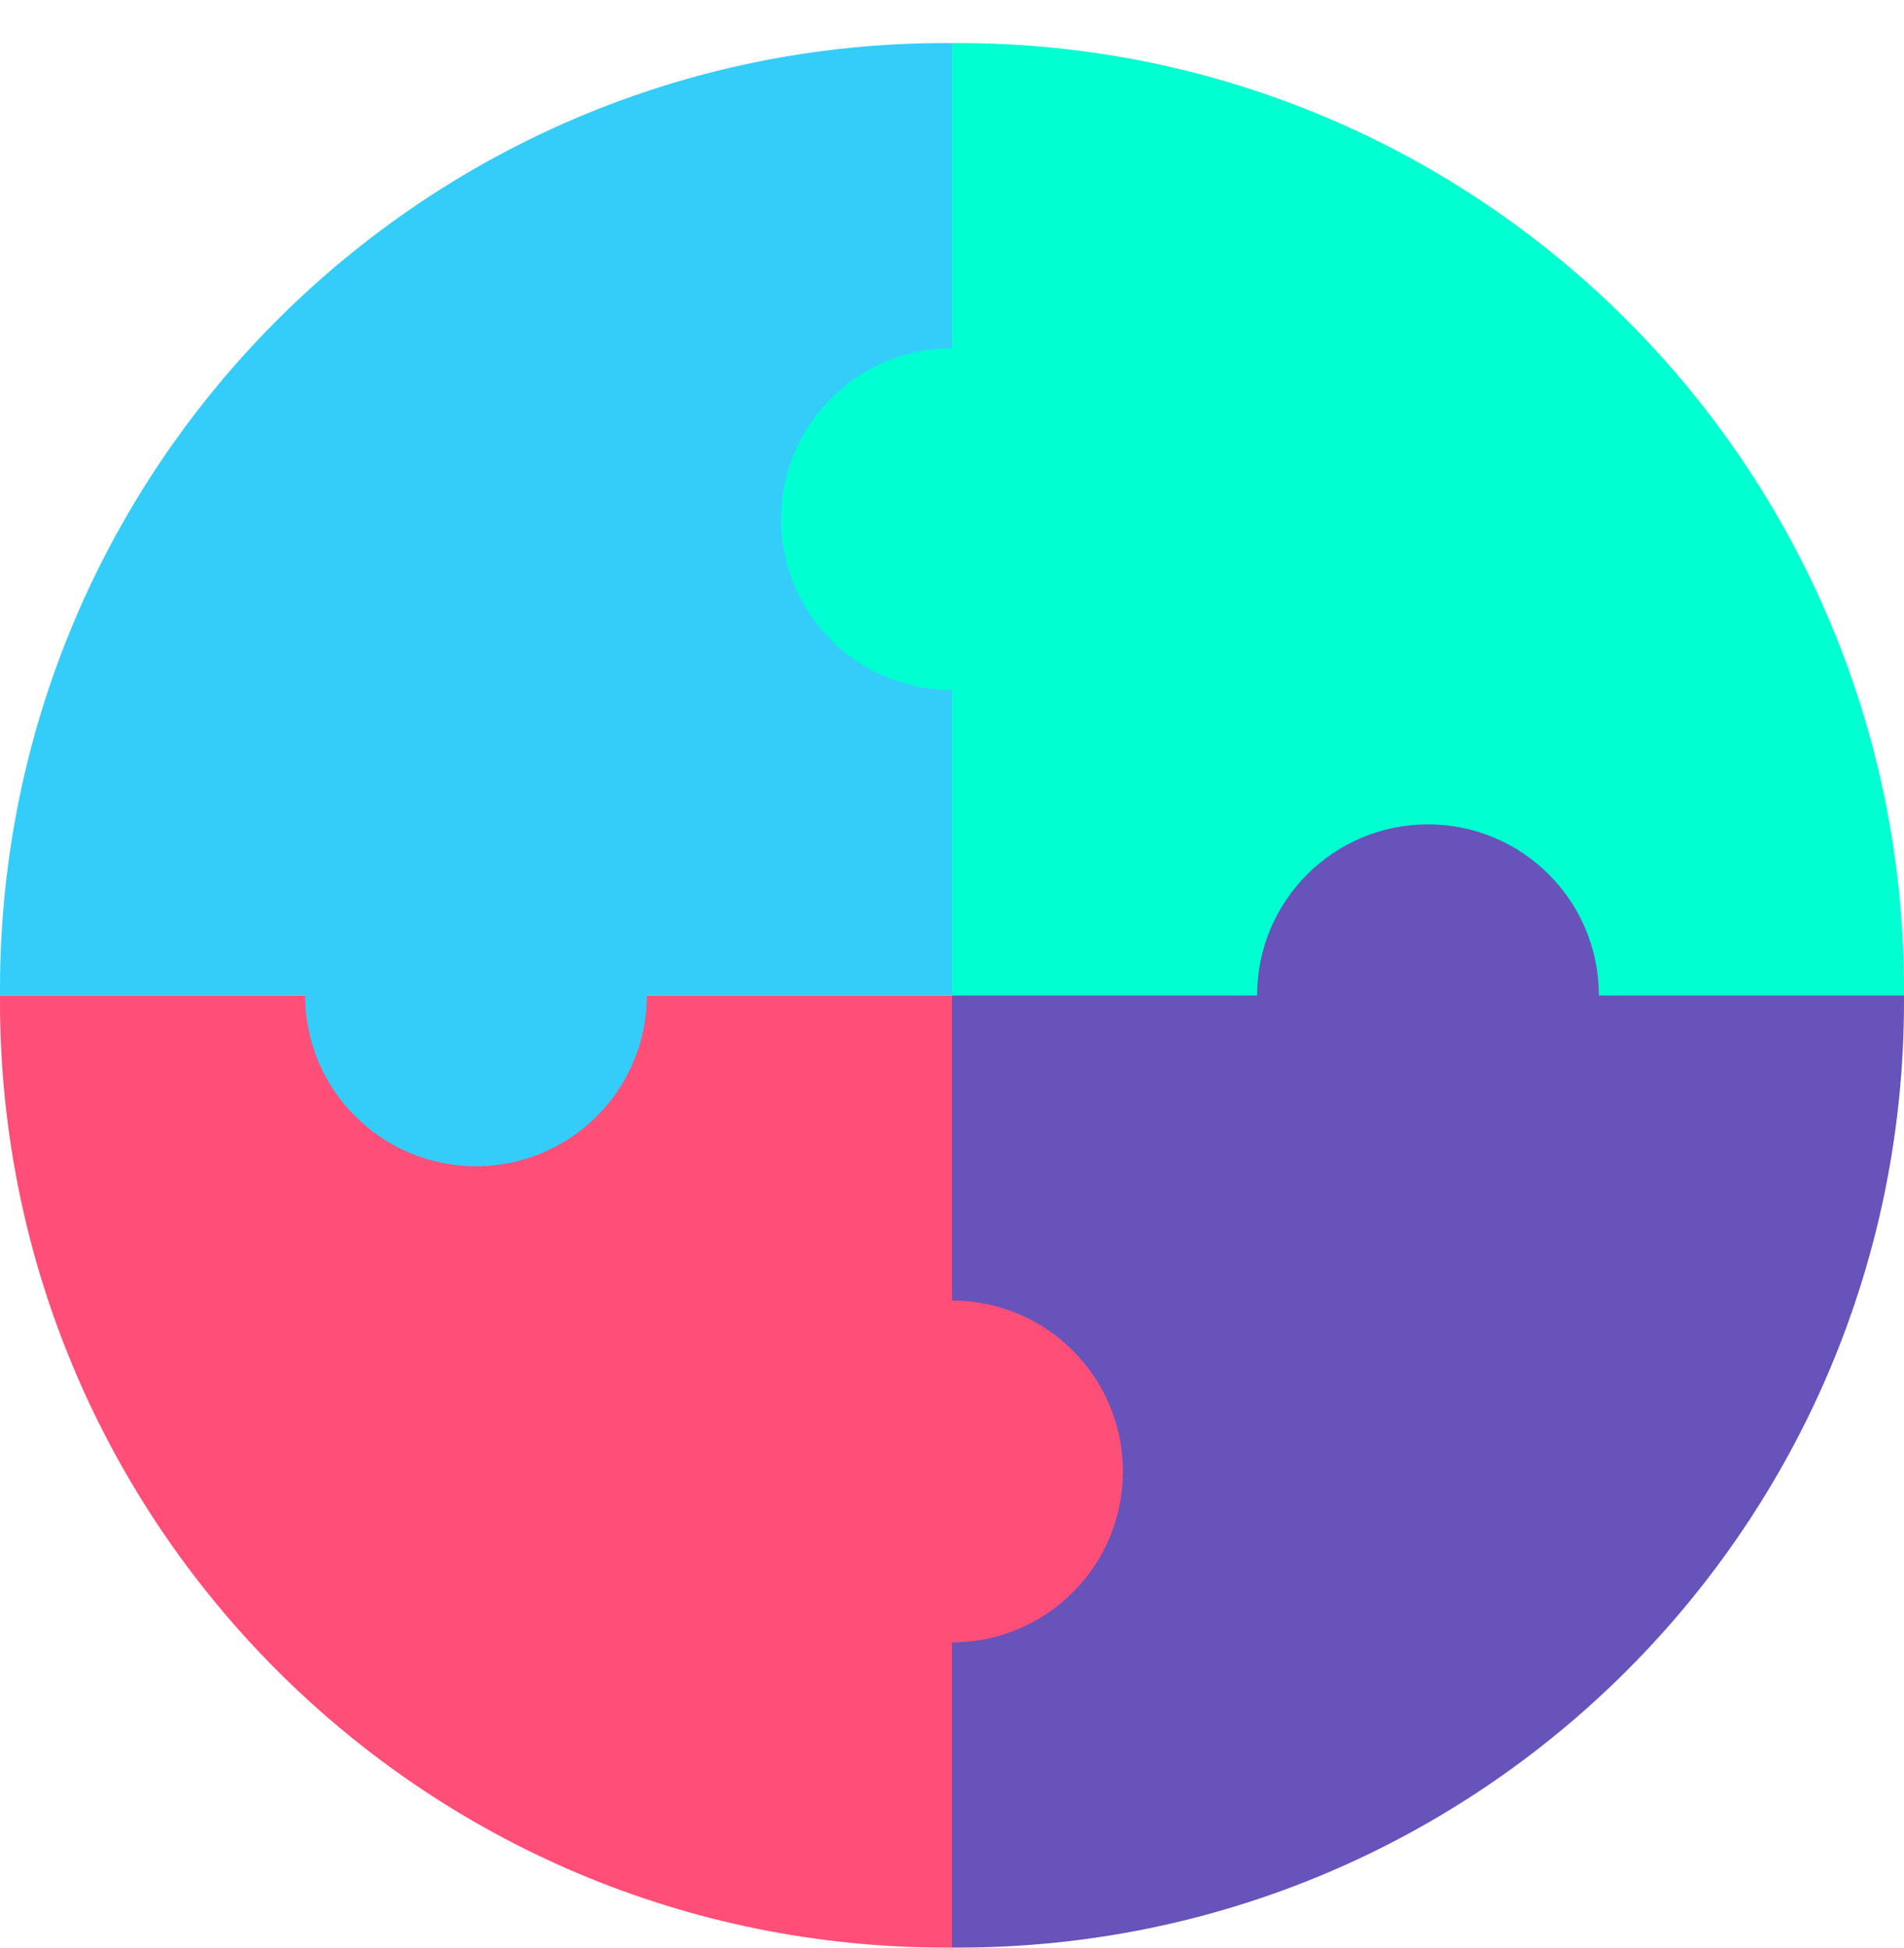 <svg width="44" height="45" viewBox="0 0 44 45" fill="none" xmlns="http://www.w3.org/2000/svg">
<path fill-rule="evenodd" clip-rule="evenodd" d="M22.141 0.994C22.094 0.994 22.047 0.994 22 0.995L22 22.994L44 22.994C44 22.947 44 22.9 44 22.853C44 10.781 34.213 0.994 22.141 0.994Z" fill="#00FFD1"/>
<path fill-rule="evenodd" clip-rule="evenodd" d="M44 22.994C44 23.041 44 23.088 44 23.135C44 35.208 34.213 44.994 22.141 44.994C22.094 44.994 22.047 44.994 22 44.994L22 22.994L29.051 22.994C29.051 20.813 30.819 19.045 33 19.045C35.181 19.045 36.949 20.813 36.949 22.994L44 22.994Z" fill="#6853BA"/>
<path fill-rule="evenodd" clip-rule="evenodd" d="M22 44.994C21.953 44.994 21.906 44.994 21.859 44.994C9.787 44.994 -4.27786e-07 35.208 -9.55486e-07 23.135C-9.57542e-07 23.088 0 23.041 0 22.994L22 22.994L22 30.045C24.181 30.045 25.949 31.813 25.949 33.994C25.949 36.175 24.181 37.943 22 37.943L22 44.994Z" fill="#FF4E78"/>
<path fill-rule="evenodd" clip-rule="evenodd" d="M0 22.994C0 22.947 0 22.9 0 22.853C0 10.781 9.787 0.994 21.859 0.994C21.906 0.994 21.953 0.994 22 0.995V22.994H14.949C14.949 25.175 13.181 26.943 11 26.943C8.819 26.943 7.051 25.175 7.051 22.994H0Z" fill="#34CDFA"/>
<circle cx="22" cy="11.994" r="3.949" transform="rotate(90 22 11.994)" fill="#00FFD1"/>
</svg>
